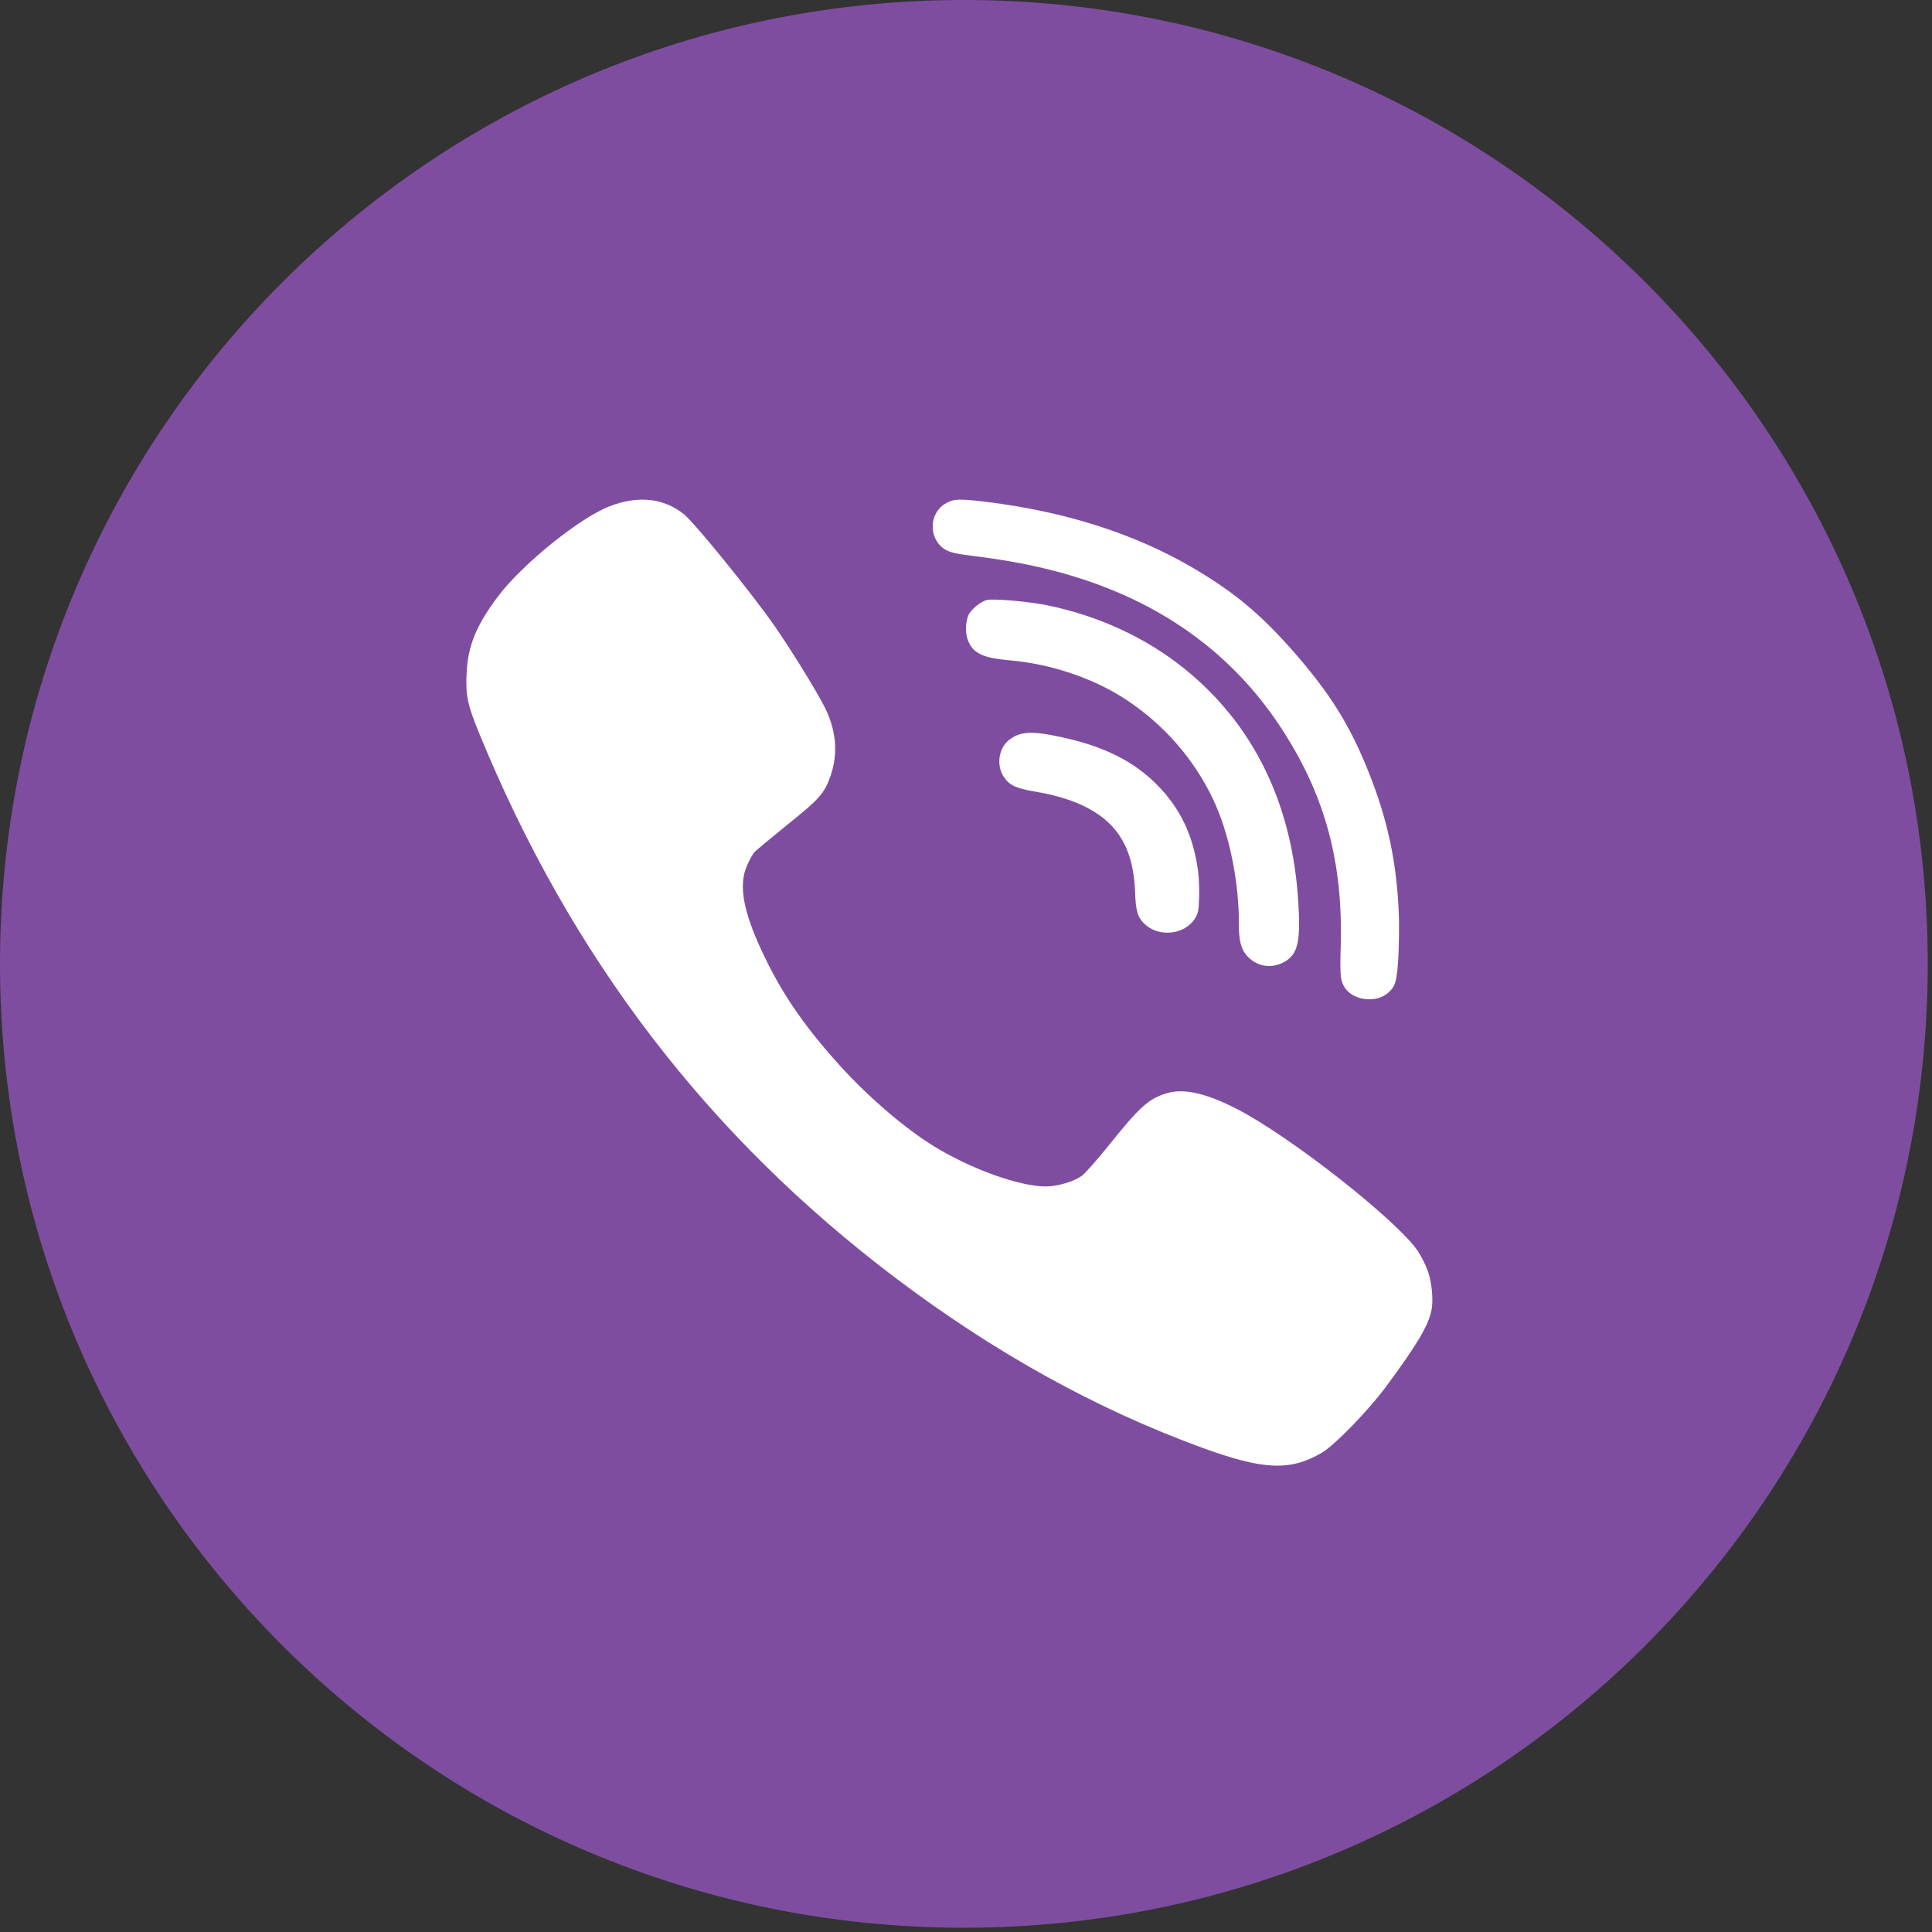 <svg width="58" height="58" viewBox="0 0 58 58" fill="none" xmlns="http://www.w3.org/2000/svg">
<rect x="0" y="0" width="58" height="58" fill="#333333" stroke="none"/>
<path d="M28.936 0C44.917 0 57.872 12.955 57.872 28.936C57.872 44.917 44.917 57.872 28.936 57.872C12.955 57.872 0 44.917 0 28.936C0 12.955 12.955 0 28.936 0Z" fill="#7F4DA0"/>
<path d="M35.966 26.147C35.838 25.199 35.519 24.453 34.951 23.794C34.214 22.944 33.273 22.435 31.879 22.133C30.97 21.932 30.603 21.955 30.275 22.229C29.969 22.486 29.909 23 30.143 23.333C30.307 23.575 30.497 23.662 31.025 23.756C31.727 23.874 32.213 24.028 32.655 24.258C33.593 24.752 34.029 25.526 34.076 26.778C34.098 27.366 34.154 27.547 34.379 27.755C34.795 28.136 35.537 28.062 35.852 27.606C35.968 27.434 35.985 27.359 35.998 26.96C36.006 26.713 35.994 26.345 35.966 26.147Z" fill="white"/>
<path d="M38.978 27.117C38.805 24.148 37.642 21.758 35.56 20.077C34.387 19.133 32.969 18.483 31.416 18.167C30.846 18.054 29.798 17.963 29.618 18.015C29.449 18.064 29.209 18.247 29.102 18.413C28.989 18.593 28.963 18.995 29.06 19.227C29.215 19.616 29.505 19.753 30.317 19.824C31.567 19.933 32.858 20.372 33.832 21.021C34.945 21.761 35.83 22.773 36.402 23.962C36.897 24.983 37.201 26.456 37.193 27.774C37.19 28.251 37.264 28.52 37.456 28.717C37.745 29.02 38.168 29.086 38.541 28.885C38.954 28.668 39.051 28.287 38.978 27.117Z" fill="white"/>
<path d="M42.861 38.149C42.804 37.981 42.671 37.723 42.576 37.574C41.976 36.664 38.755 34.129 37.147 33.3C36.229 32.825 35.548 32.667 35.044 32.816C34.501 32.969 34.216 33.223 33.307 34.359C32.941 34.814 32.565 35.241 32.465 35.308C32.218 35.48 31.732 35.619 31.39 35.619C30.595 35.614 29.153 35.097 28.045 34.416C27.183 33.889 26.08 32.945 25.233 32.011C24.233 30.913 23.553 29.945 23.015 28.853C22.321 27.449 22.145 26.591 22.435 25.963C22.506 25.805 22.601 25.638 22.644 25.585C22.687 25.537 23.134 25.168 23.629 24.765C24.6 23.989 24.757 23.812 24.938 23.28C25.166 22.604 25.104 21.914 24.752 21.219C24.481 20.692 23.772 19.542 23.258 18.799C22.578 17.822 20.884 15.733 20.546 15.45C19.937 14.951 19.157 14.865 18.295 15.201C17.387 15.555 15.683 16.936 14.955 17.899C14.298 18.771 14.046 19.389 14.008 20.203C13.975 20.874 14.032 21.152 14.384 22.01C17.139 28.738 21.25 34.11 26.898 38.375C29.848 40.603 32.907 42.299 36.081 43.459C37.932 44.135 38.736 44.168 39.683 43.612C40.083 43.373 41.072 42.352 41.624 41.609C42.538 40.373 42.876 39.803 42.971 39.347C43.038 39.036 42.985 38.494 42.861 38.149Z" fill="white"/>
<path d="M41.995 27.469C41.935 25.906 41.663 24.624 41.094 23.195C40.533 21.79 39.965 20.872 38.893 19.631C37.879 18.468 37.091 17.804 35.842 17.065C34.099 16.035 31.978 15.353 29.601 15.066C28.79 14.966 28.607 14.973 28.358 15.133C27.876 15.437 27.883 16.193 28.366 16.492C28.526 16.587 28.668 16.622 29.317 16.704C30.312 16.833 30.952 16.955 31.711 17.155C34.69 17.941 36.98 19.547 38.511 21.931C39.792 23.918 40.324 25.906 40.249 28.444C40.222 29.302 40.242 29.453 40.377 29.659C40.638 30.044 41.324 30.12 41.676 29.801C41.895 29.607 41.936 29.46 41.98 28.726C42 28.343 42.005 27.777 41.995 27.469Z" fill="white"/>
</svg>
